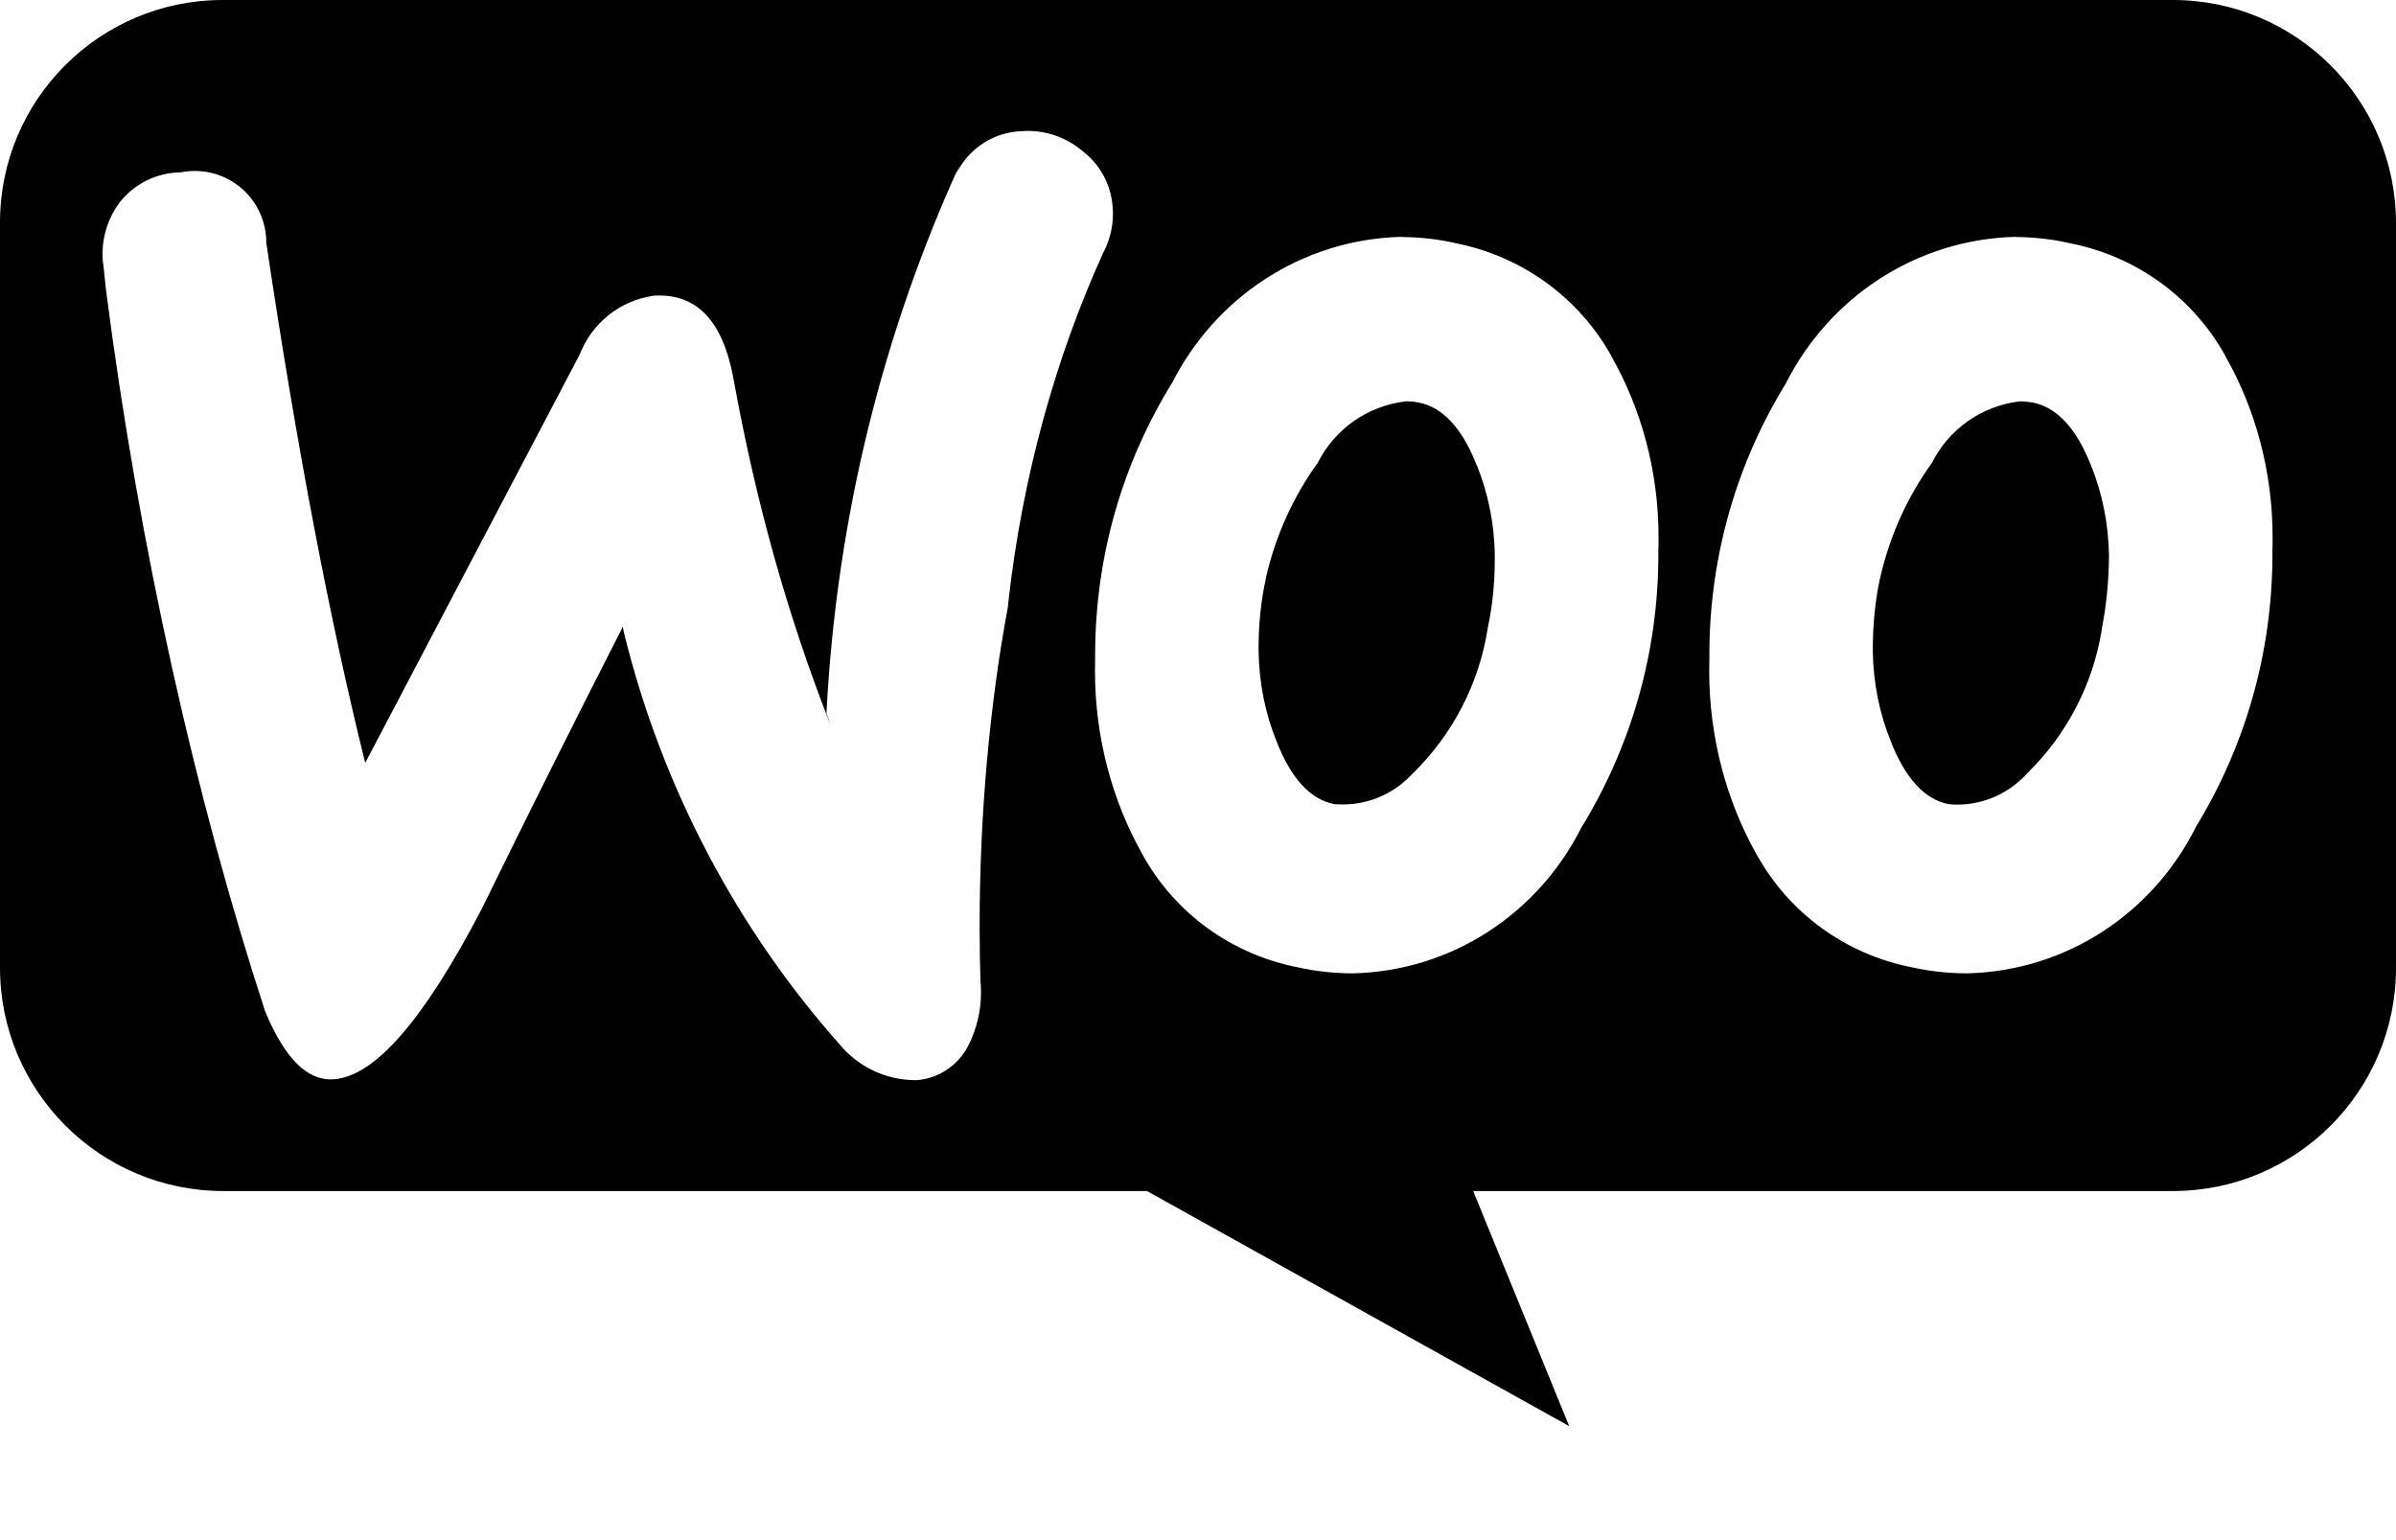 <svg width="14" height="9" viewBox="0 0 14 9" xmlns="http://www.w3.org/2000/svg">
<path d="M11.805 2.345C11.577 2.371 11.386 2.51 11.289 2.704L11.287 2.707C11.147 2.901 11.042 3.129 10.986 3.376L10.983 3.389C10.958 3.509 10.943 3.646 10.943 3.787C10.943 3.794 10.943 3.8 10.943 3.807V3.807C10.946 3.995 10.983 4.173 11.05 4.337L11.046 4.327C11.132 4.55 11.247 4.671 11.384 4.699C11.399 4.701 11.417 4.702 11.435 4.702C11.599 4.702 11.746 4.63 11.847 4.517L11.848 4.516C12.073 4.295 12.229 4.004 12.281 3.678L12.282 3.669C12.307 3.543 12.322 3.396 12.323 3.247V3.246C12.32 3.058 12.283 2.879 12.216 2.715L12.22 2.725C12.133 2.502 12.019 2.382 11.881 2.353C11.858 2.349 11.832 2.346 11.805 2.345V2.345ZM8.217 2.345C7.988 2.371 7.798 2.51 7.7 2.704L7.698 2.707C7.558 2.901 7.453 3.129 7.397 3.376L7.395 3.389C7.369 3.507 7.354 3.644 7.354 3.783C7.354 3.791 7.354 3.8 7.354 3.807V3.806C7.357 3.994 7.394 4.173 7.461 4.337L7.457 4.327C7.543 4.55 7.657 4.671 7.795 4.699C7.81 4.7 7.828 4.701 7.846 4.701C8.01 4.701 8.157 4.629 8.258 4.516L8.259 4.516C8.484 4.294 8.64 4.003 8.692 3.677L8.693 3.669C8.719 3.55 8.734 3.413 8.734 3.272C8.734 3.263 8.734 3.253 8.734 3.244V3.245C8.732 3.057 8.694 2.879 8.628 2.715L8.631 2.725C8.545 2.502 8.43 2.381 8.293 2.353C8.27 2.348 8.244 2.345 8.217 2.345V2.345ZM11.779 1.385C11.889 1.386 11.995 1.398 12.098 1.422L12.088 1.42C12.485 1.496 12.814 1.741 13.001 2.076L13.004 2.083C13.177 2.387 13.279 2.752 13.279 3.14C13.279 3.164 13.279 3.189 13.278 3.214V3.21C13.278 3.218 13.278 3.228 13.278 3.238C13.278 3.826 13.112 4.376 12.824 4.843L12.832 4.83C12.582 5.333 12.076 5.676 11.489 5.688H11.487C11.377 5.687 11.271 5.675 11.168 5.652L11.178 5.654C10.781 5.578 10.452 5.332 10.266 4.996L10.262 4.99C10.089 4.681 9.987 4.312 9.987 3.92C9.987 3.898 9.988 3.875 9.988 3.853V3.857C9.988 3.848 9.988 3.837 9.988 3.827C9.988 3.24 10.154 2.693 10.442 2.229L10.434 2.242C10.687 1.741 11.191 1.399 11.777 1.384H11.779L11.779 1.385ZM8.191 1.385C8.301 1.386 8.407 1.398 8.51 1.422L8.5 1.42C8.897 1.497 9.225 1.742 9.413 2.076L9.416 2.083C9.589 2.387 9.691 2.751 9.691 3.14C9.691 3.164 9.691 3.189 9.69 3.214V3.21C9.69 3.218 9.69 3.228 9.69 3.238C9.69 3.826 9.524 4.376 9.236 4.843L9.243 4.83C8.993 5.333 8.487 5.676 7.9 5.688H7.899C7.789 5.687 7.682 5.675 7.58 5.652L7.59 5.654C7.192 5.578 6.863 5.332 6.677 4.996L6.674 4.99C6.5 4.681 6.398 4.312 6.398 3.92C6.398 3.898 6.399 3.875 6.399 3.853V3.857C6.399 3.848 6.399 3.837 6.399 3.827C6.399 3.241 6.565 2.694 6.853 2.23L6.846 2.243C7.098 1.741 7.603 1.399 8.189 1.384H8.191V1.385ZM6.012 0.765C6.132 0.767 6.24 0.811 6.325 0.882L6.324 0.882C6.425 0.958 6.491 1.075 6.501 1.207V1.208C6.502 1.221 6.503 1.234 6.503 1.248C6.503 1.334 6.481 1.415 6.442 1.485L6.444 1.482C6.17 2.085 5.974 2.783 5.892 3.517L5.889 3.548C5.784 4.109 5.724 4.755 5.724 5.414C5.724 5.525 5.726 5.635 5.729 5.745L5.729 5.729C5.731 5.75 5.732 5.775 5.732 5.801C5.732 5.912 5.705 6.017 5.658 6.11L5.66 6.106C5.603 6.221 5.49 6.301 5.358 6.312H5.357C5.355 6.312 5.353 6.312 5.35 6.312C5.171 6.312 5.011 6.23 4.905 6.102L4.904 6.101C4.31 5.43 3.87 4.608 3.647 3.702L3.639 3.663C3.36 4.21 3.085 4.759 2.815 5.311C2.478 5.958 2.192 6.289 1.951 6.307C1.797 6.318 1.665 6.187 1.55 5.912C1.145 4.673 0.814 3.203 0.619 1.692L0.606 1.567C0.602 1.543 0.599 1.514 0.599 1.485C0.599 1.372 0.636 1.267 0.699 1.183L0.698 1.184C0.782 1.077 0.912 1.008 1.058 1.007C1.082 1.002 1.11 0.999 1.138 0.999C1.369 0.999 1.556 1.186 1.556 1.417C1.556 1.418 1.556 1.418 1.556 1.419C1.734 2.615 1.928 3.628 2.134 4.458L3.387 2.072C3.458 1.89 3.619 1.758 3.814 1.729L3.816 1.728C4.068 1.711 4.222 1.871 4.285 2.209C4.42 2.955 4.608 3.612 4.854 4.24L4.829 4.167C4.889 3.015 5.162 1.941 5.607 0.964L5.585 1.019C5.655 0.875 5.796 0.775 5.962 0.767H5.963C5.979 0.766 5.996 0.765 6.012 0.765ZM1.299 0C0.582 0.001 0 0.583 0 1.3C0 1.302 0 1.304 0 1.306V5.655C0 6.375 0.584 6.96 1.305 6.96H6.702L9.169 8.334L8.608 6.96H12.695C12.695 6.96 12.695 6.96 12.696 6.96C13.416 6.96 14 6.376 14 5.656C14 5.655 14 5.655 14 5.655V1.305C14 1.305 14 1.305 14 1.304C14 0.584 13.416 0 12.696 0C12.695 0 12.695 0 12.695 0L1.299 0Z"/>
</svg>